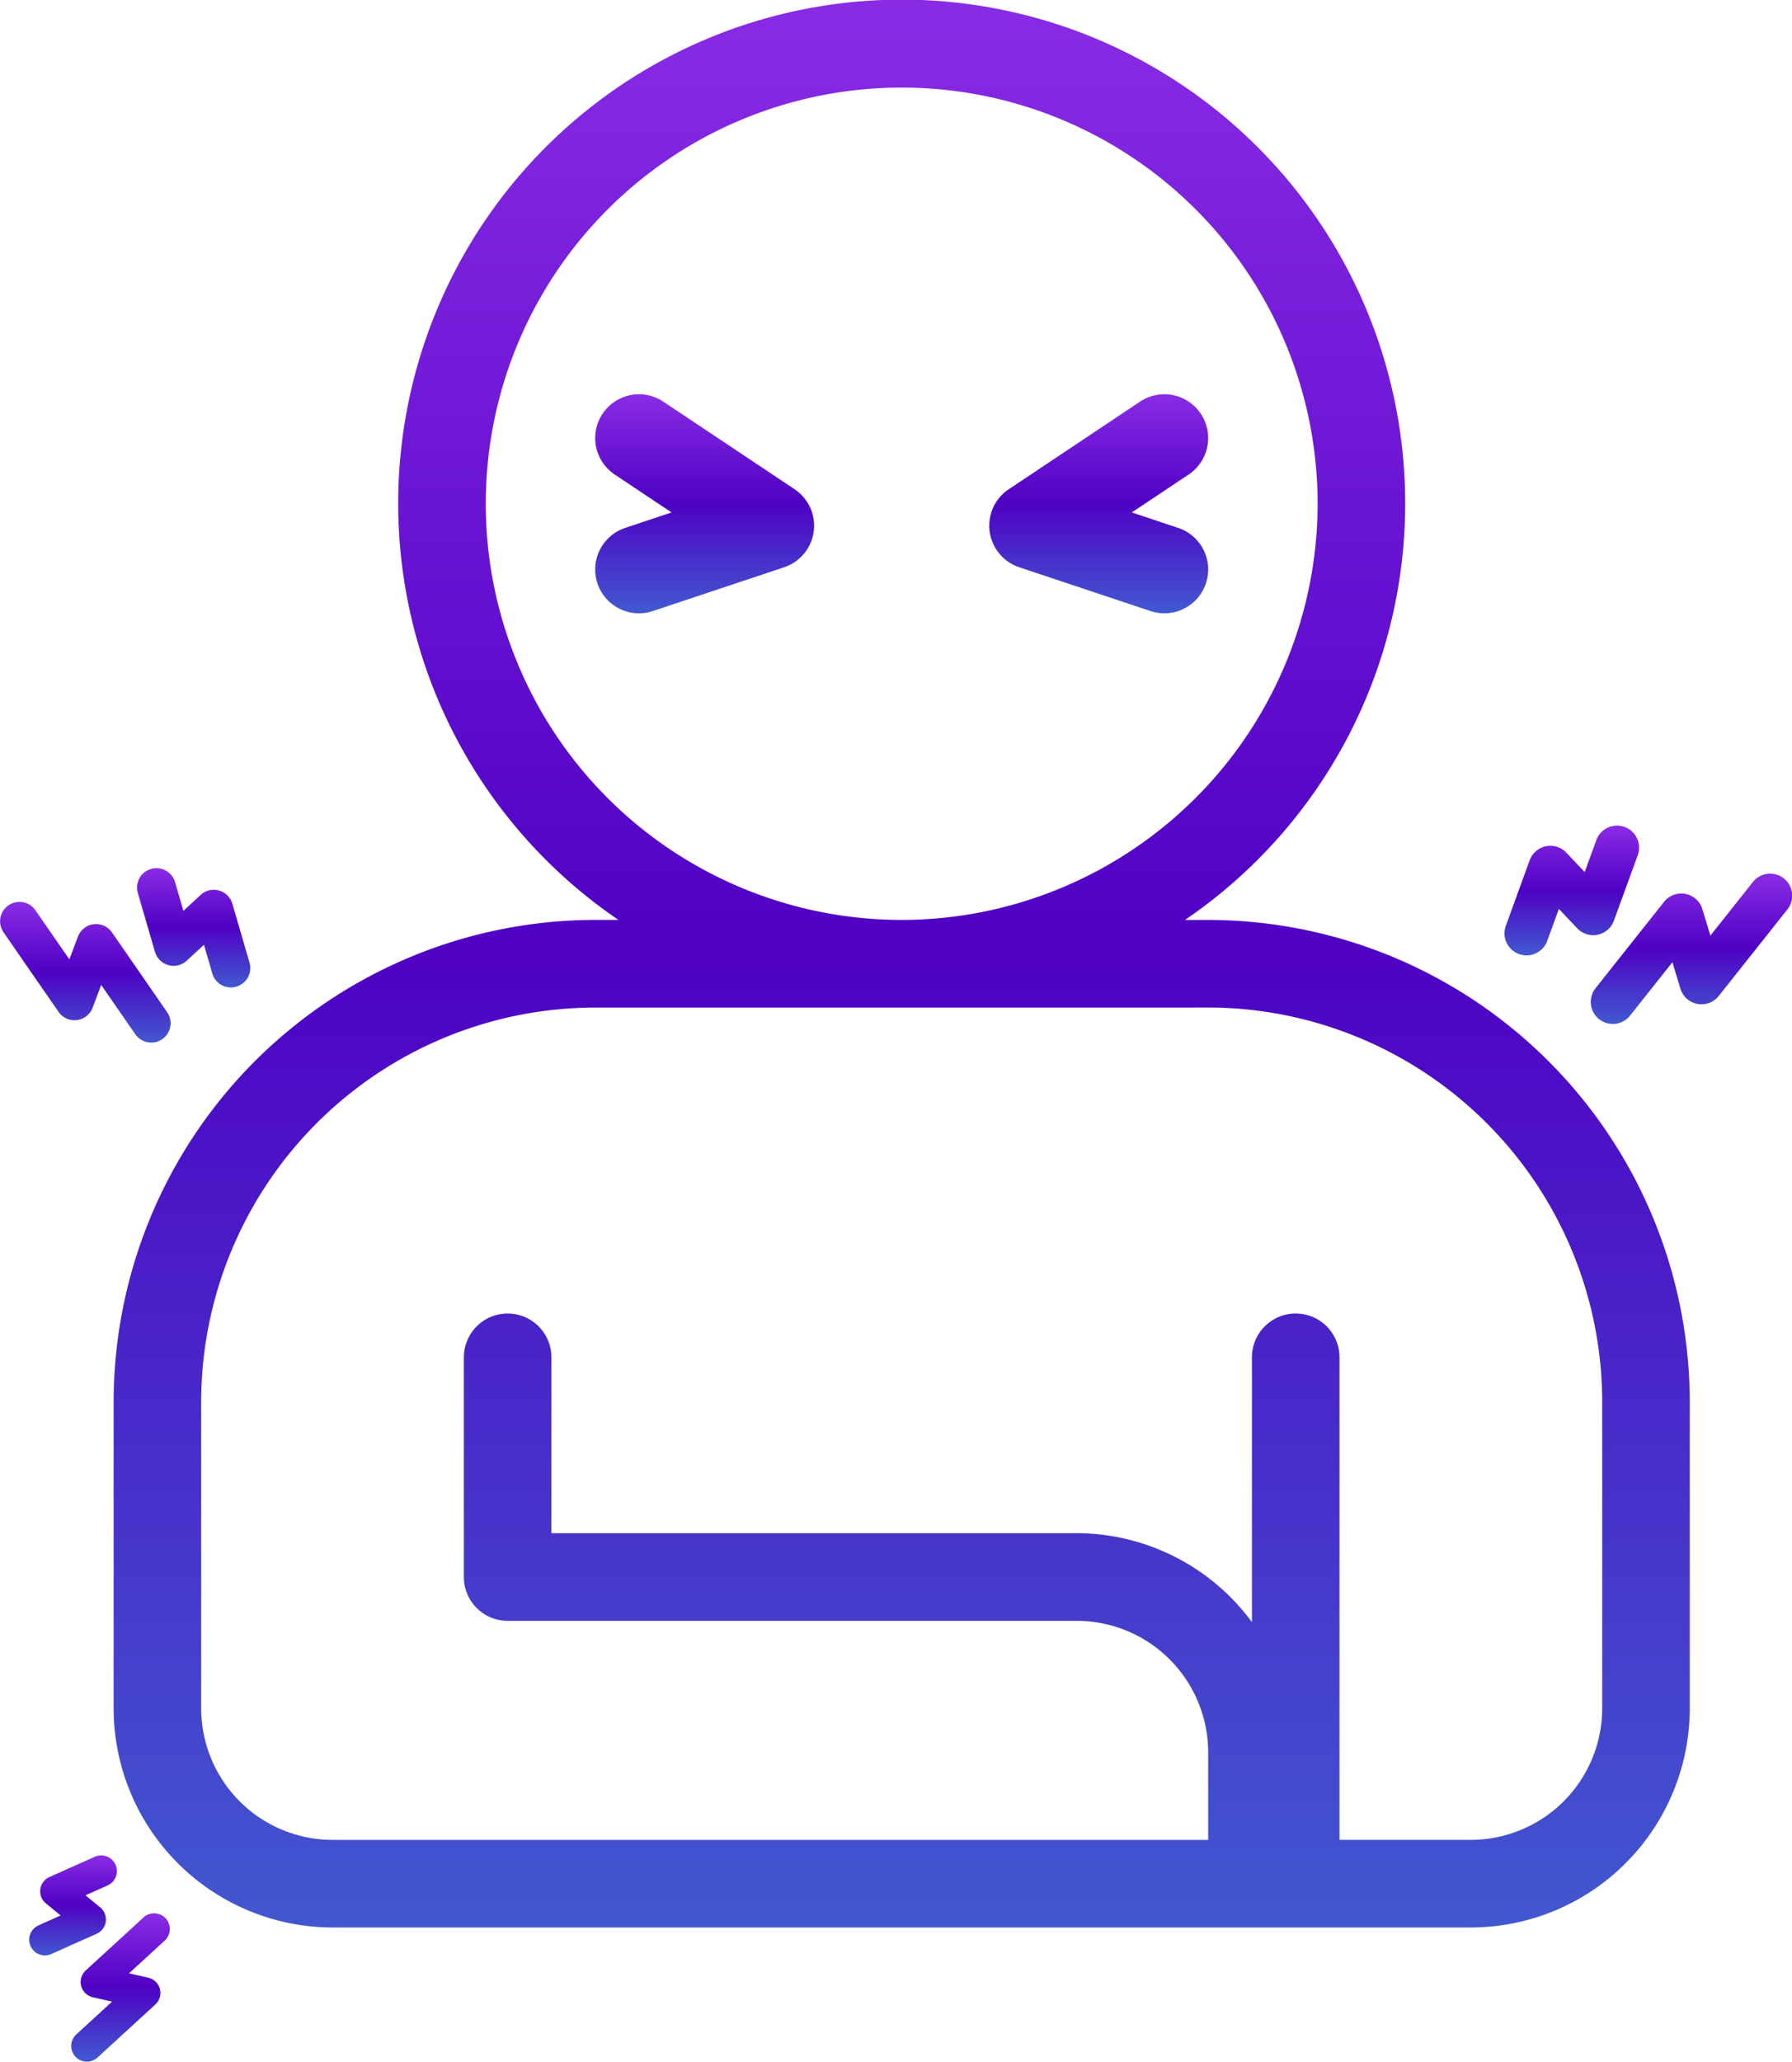 <svg xmlns="http://www.w3.org/2000/svg" width="172.18" height="197.973" viewBox="0 0 172.18 197.973">
  <g id="Dor_nas_articulações" data-name="Dor nas articulações" transform="translate(-4.82 -18.16)">
    <linearGradient id="linear-gradient" x1="0.5" x2="0.5" y2="1" gradientUnits="objectBoundingBox">
      <stop offset="0" stop-color="#8a2ce6"/>
      <stop offset="0.494" stop-color="#4f01c4"/>
      <stop offset="1" stop-color="#4159d0"/>
    </linearGradient>
    <g id="Dor_nas_articulações-2" data-name="Dor nas articulações" transform="translate(4.82 18.16)">
      <path id="Caminho_27" data-name="Caminho 27" d="M1322.869,39.9a48.376,48.376,0,1,0-75.591,39.964h-2.231a46.325,46.325,0,0,0-46.273,46.272v29.447a21.06,21.06,0,0,0,21.034,21.034h109.371a21.059,21.059,0,0,0,21.034-21.034V126.139a46.325,46.325,0,0,0-46.273-46.272h-2.231A48.355,48.355,0,0,0,1322.869,39.9Zm-18.93,48.377a37.9,37.9,0,0,1,37.86,37.858v29.447a12.635,12.635,0,0,1-12.621,12.621h-12.619V121.933a4.207,4.207,0,1,0-8.413,0V147.3a20.955,20.955,0,0,0-16.826-8.544h-50.481V121.933a4.207,4.207,0,1,0-8.413,0v21.032a4.206,4.206,0,0,0,4.207,4.207h54.687a12.633,12.633,0,0,1,12.619,12.621v8.413h-84.132a12.635,12.635,0,0,1-12.621-12.621V126.139a37.9,37.9,0,0,1,37.86-37.858Zm-29.445-8.413A39.963,39.963,0,1,1,1314.456,39.9,40.01,40.01,0,0,1,1274.494,79.867Z" transform="translate(-1187.856 8.472)" fill="url(#linear-gradient)"/>
      <path id="Caminho_28" data-name="Caminho 28" d="M1265.881,26.393l-4.462-1.488,5.464-3.642a4.206,4.206,0,1,0-4.666-7L1249.6,22.678a4.206,4.206,0,0,0,1,7.49l12.619,4.207a4.207,4.207,0,0,0,2.662-7.982Z" transform="translate(-1152.674 24.302)" fill="url(#linear-gradient)"/>
      <path id="Caminho_29" data-name="Caminho 29" d="M1244.857,22.678l-12.621-8.413a4.206,4.206,0,1,0-4.666,7l5.464,3.642-4.462,1.488a4.207,4.207,0,1,0,2.662,7.982l12.619-4.207a4.206,4.206,0,0,0,1-7.49Z" transform="translate(-1168.507 24.302)" fill="url(#linear-gradient)"/>
      <path id="Caminho_30" data-name="Caminho 30" d="M1291.594,52.839a2.115,2.115,0,0,0,2.054-.765l6.579-8.289a2.116,2.116,0,1,0-3.315-2.63l-4.068,5.124-.77-2.539a2.115,2.115,0,0,0-3.683-.7l-6.579,8.288a2.094,2.094,0,0,0-.459,1.255,2.117,2.117,0,0,0,3.775,1.377l4.068-5.124.77,2.539A2.119,2.119,0,0,0,1291.594,52.839Z" transform="translate(-1128.506 43.564)" fill="url(#linear-gradient)"/>
      <path id="Caminho_31" data-name="Caminho 31" d="M1288.066,37.784a2.117,2.117,0,0,0-2.714,1.263l-1.119,3.07-1.76-1.86a2.118,2.118,0,0,0-3.527.73l-2.289,6.289a2.144,2.144,0,0,0-.129.667,2.118,2.118,0,0,0,4.106.784l1.119-3.071,1.76,1.86a2.116,2.116,0,0,0,3.527-.73l2.289-6.289A2.109,2.109,0,0,0,1288.066,37.784Z" transform="translate(-1131.972 41.625)" fill="url(#linear-gradient)"/>
      <path id="Caminho_32" data-name="Caminho 32" d="M1199.808,53.276a1.859,1.859,0,0,1-1.758-.789l-5.3-7.659a1.861,1.861,0,0,1,3.061-2.117l3.276,4.733.823-2.185a1.861,1.861,0,0,1,3.272-.4l5.3,7.659a1.858,1.858,0,0,1-.471,2.588,1.859,1.859,0,0,1-2.59-.473l-3.276-4.733-.823,2.186A1.862,1.862,0,0,1,1199.808,53.276Z" transform="translate(-1192.422 44.681)" fill="url(#linear-gradient)"/>
      <path id="Caminho_33" data-name="Caminho 33" d="M1201.425,40.108a1.865,1.865,0,0,1,2.31,1.267l.8,2.76,1.655-1.531a1.862,1.862,0,0,1,3.052.846l1.646,5.653a1.862,1.862,0,0,1-3.575,1.043l-.8-2.76-1.655,1.53a1.86,1.86,0,0,1-3.052-.846l-1.647-5.653A1.857,1.857,0,0,1,1201.425,40.108Z" transform="translate(-1186.915 43.334)" fill="url(#linear-gradient)"/>
      <path id="Caminho_34" data-name="Caminho 34" d="M1204.92,105.689a1.5,1.5,0,0,1-.44,1.5l-5.553,5.089a1.506,1.506,0,1,1-2.035-2.221l3.434-3.147-1.843-.419a1.506,1.506,0,0,1-.684-2.58l5.555-5.089a1.506,1.506,0,1,1,2.035,2.221l-3.434,3.147,1.842.419A1.5,1.5,0,0,1,1204.92,105.689Z" transform="translate(-1189.56 85.301)" fill="url(#linear-gradient)"/>
      <path id="Caminho_35" data-name="Caminho 35" d="M1194.187,103.9a1.507,1.507,0,0,1,.76-1.99l2.124-.949-1.408-1.158a1.5,1.5,0,0,1,.34-2.54l4.35-1.942a1.507,1.507,0,0,1,1.231,2.752l-2.125.949,1.408,1.157a1.5,1.5,0,0,1-.34,2.54l-4.35,1.944A1.5,1.5,0,0,1,1194.187,103.9Z" transform="translate(-1191.247 82.978)" fill="url(#linear-gradient)"/>
    </g>
  </g>
</svg>
